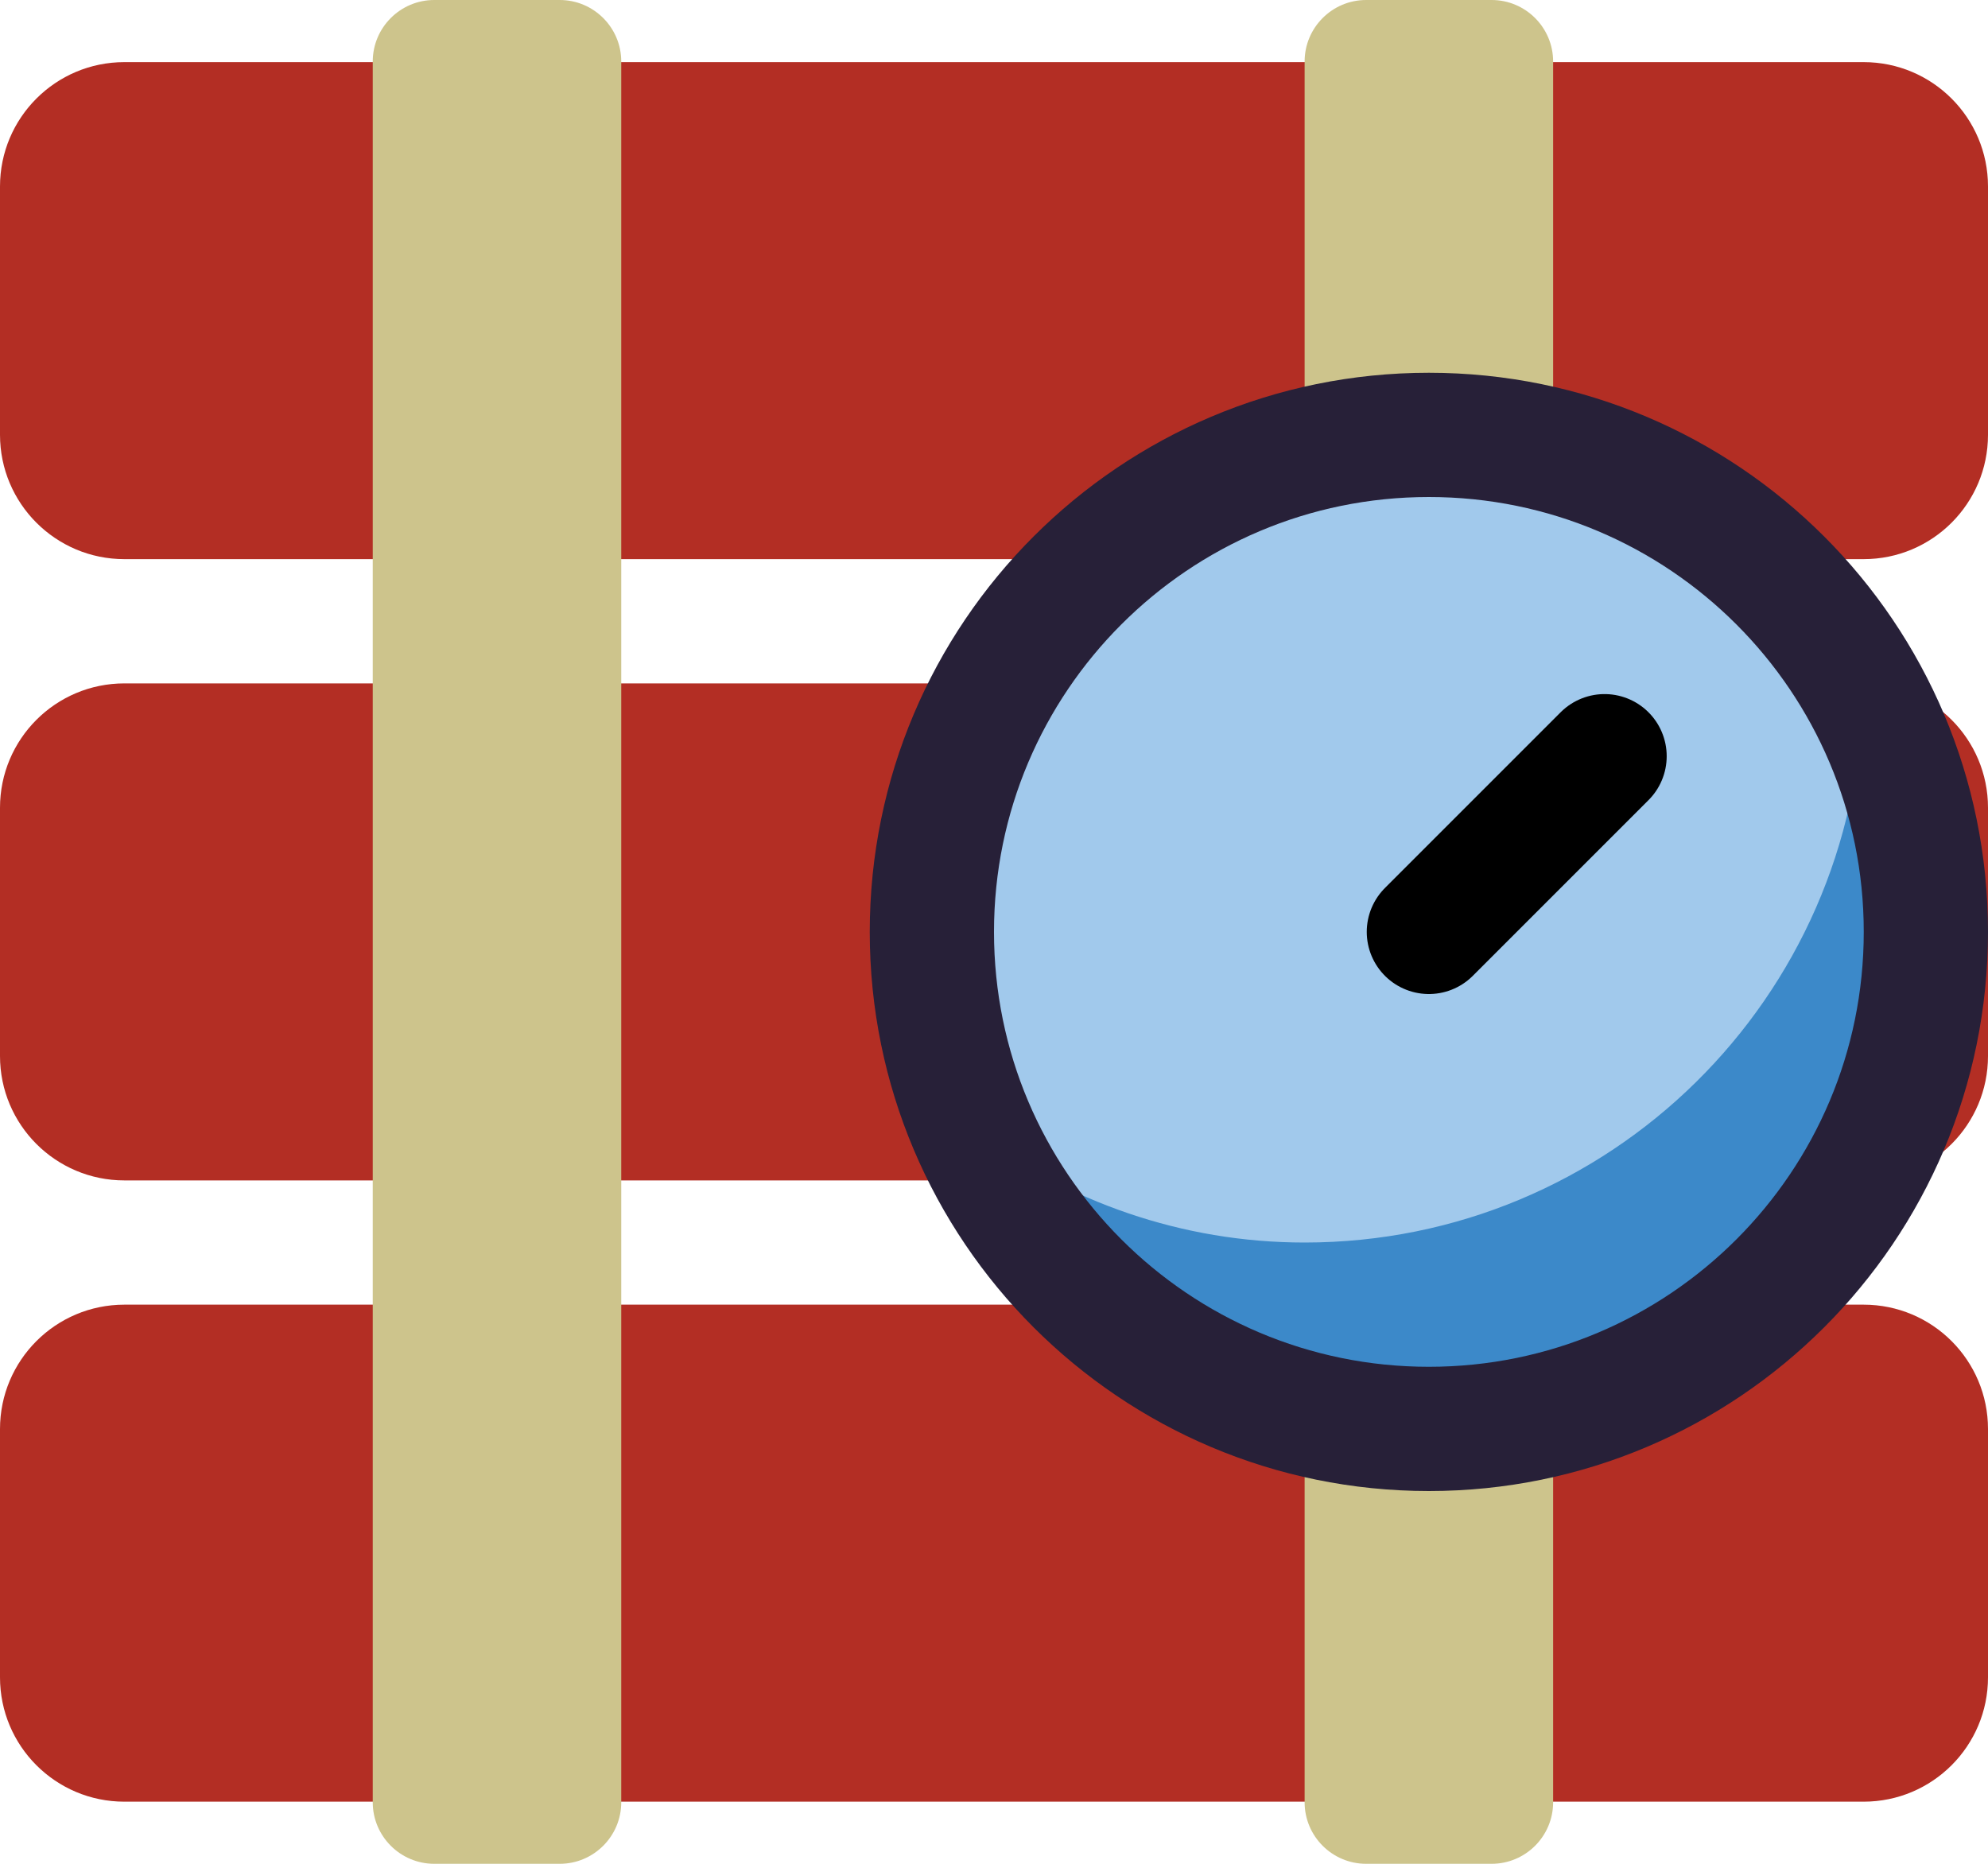 <?xml version="1.0" encoding="UTF-8"?>
<svg width="16px" height="15px" viewBox="0 0 16 15" version="1.1" xmlns="http://www.w3.org/2000/svg" xmlns:xlink="http://www.w3.org/1999/xlink">
    <!-- Generator: Sketch 59.1 (86144) - https://sketch.com -->
    <title>ExplosionRecivier</title>
    <desc>Created with Sketch.</desc>
    <g id="Icons-(read-only)" stroke="none" stroke-width="1" fill="none" fill-rule="evenodd">
        <g id="Icons-for-Toolbar" transform="translate(-560, -1818)">
            <g id="Icons/16x16/ExplosionRecivier" transform="translate(560, 1818)">
                <g id="Group-15">
                    <path d="M14.999,5.5 L1.001,5.5 C0.448,5.5 0,5.948 0,6.501 L0,8.499 C0,9.052 0.448,9.5 1.001,9.5 L14.999,9.5 C15.552,9.5 16,9.052 16,8.499 L16,6.501 C16,5.948 15.552,5.5 14.999,5.5 M14.999,10.5 L1.001,10.5 C0.448,10.5 0,10.948 0,11.501 L0,13.499 C0,14.052 0.448,14.5 1.001,14.5 L14.999,14.5 C15.552,14.5 16,14.052 16,13.499 L16,11.501 C16,10.948 15.552,10.5 14.999,10.5 M14.999,0.5 L1.001,0.5 C0.448,0.5 0,0.948 0,1.501 L0,3.499 C0,4.052 0.448,4.5 1.001,4.5 L14.999,4.5 C15.552,4.5 16,4.052 16,3.499 L16,1.501 C16,0.948 15.552,0.5 14.999,0.5" id="Fill-1" fill="#B32E24"></path>
                    <path d="M12.005,15 L10.995,15 C10.722,15 10.5,14.778 10.5,14.505 L10.5,0.495 C10.5,0.222 10.722,0 10.995,0 L12.005,0 C12.278,0 12.5,0.222 12.5,0.495 L12.5,14.505 C12.5,14.778 12.278,15 12.005,15" id="Fill-3" fill="#CDC48C"></path>
                    <path d="M4.505,15 L3.495,15 C3.222,15 3,14.778 3,14.505 L3,0.495 C3,0.222 3.222,0 3.495,0 L4.505,0 C4.778,0 5,0.222 5,0.495 L5,14.505 C5,14.778 4.778,15 4.505,15" id="Fill-5" fill="#CDC48C"></path>
                    <path d="M15.5,7.5 C15.5,9.709 13.709,11.5 11.5,11.5 C9.291,11.5 7.5,9.709 7.5,7.5 C7.5,5.291 9.291,3.5 11.5,3.5 C13.709,3.5 15.5,5.291 15.5,7.5" id="Fill-7" fill="#3C89C9"></path>
                    <path d="M14.991,5.585 C14.31,4.348 13.012,3.5 11.5,3.5 C9.291,3.5 7.5,5.291 7.5,7.5 C7.5,8.078 7.628,8.623 7.848,9.119 C8.594,9.666 9.505,10 10.5,10 C12.956,10 14.945,8.03 14.991,5.585" id="Fill-9" fill="#A1C9EC"></path>
                    <path d="M15.5,7.5 C15.5,9.709 13.709,11.5 11.5,11.5 C9.291,11.5 7.5,9.709 7.5,7.5 C7.5,5.291 9.291,3.5 11.5,3.5 C13.709,3.5 15.5,5.291 15.5,7.5 Z" id="Stroke-11" stroke="#272038"></path>
                    <line x1="12.914" y1="6.086" x2="11.5" y2="7.5" id="Stroke-13" stroke="#000000" stroke-linecap="round"></line>
                </g>
            </g>
        </g>
    </g>
</svg>